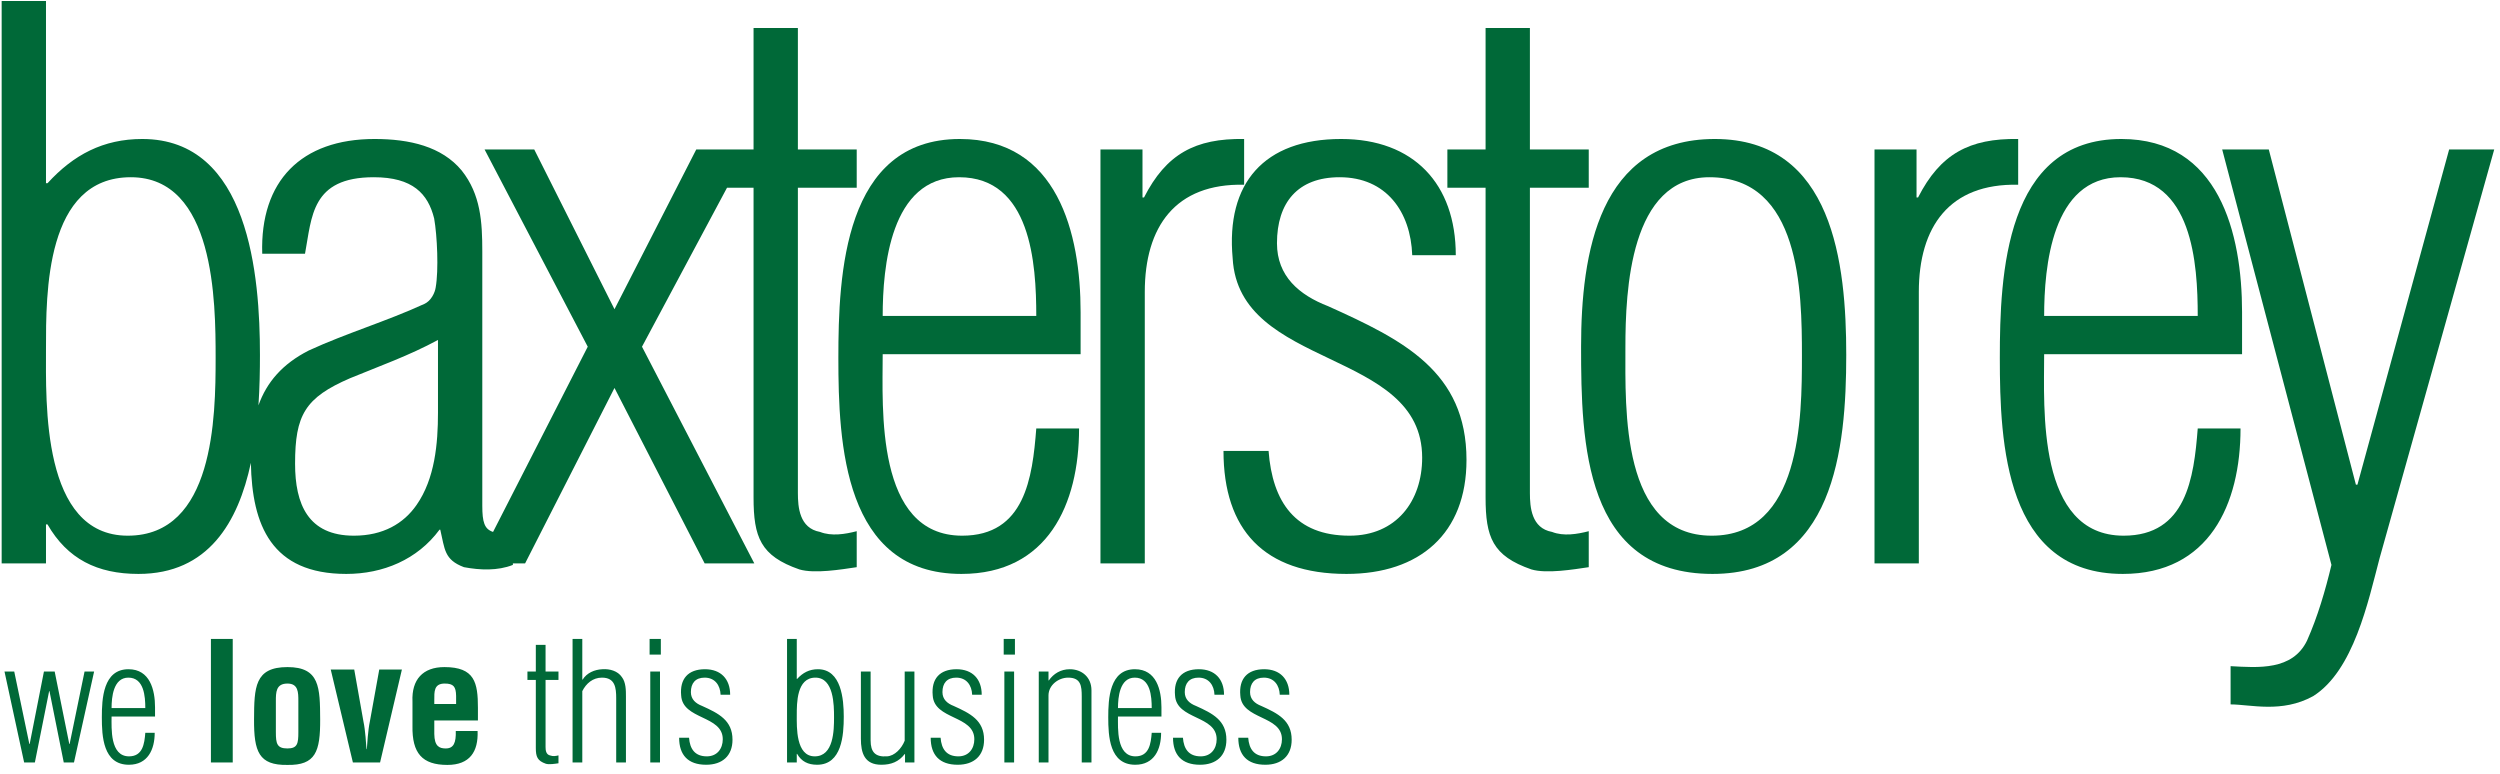 <svg xmlns="http://www.w3.org/2000/svg" width="223" height="69" viewBox="0 0 223 69">
  <g fill="#006938" fill-rule="evenodd" transform="translate(-.118 -.49)">
    <path d="M4.995 60.391L4.037 60.391 2.765 66.855 2.735 66.855 1.388 60.391.519 60.391 2.271 68.5 3.229 68.5 4.501 62.139 4.531 62.139 5.804 68.5 6.717 68.5 8.513 60.391 7.66 60.391 6.328 66.855 6.298 66.855 4.995 60.391zM13.947 63.579C13.947 62.036 13.498 60.185 11.582 60.185 9.307 60.185 9.202 62.844 9.202 64.475 9.202 66.15 9.307 68.706 11.612 68.706 13.304 68.706 13.917 67.34 13.917 65.856L13.079 65.856C13.004 66.826 12.855 67.957 11.627 67.957 9.92 67.957 10.07 65.445 10.07 64.402L13.947 64.402 13.947 63.579zM10.07 63.652C10.07 62.697 10.22 60.935 11.567 60.935 12.974 60.935 13.079 62.624 13.079 63.652L10.07 63.652zM18.932 68.5L20.878 68.5 20.878 57.482 18.932 57.482 18.932 68.5zM24.725 63.035C24.725 62.257 24.725 61.463 25.758 61.463 26.731 61.463 26.731 62.257 26.731 63.035L26.731 65.797C26.731 66.811 26.656 67.252 25.758 67.252 24.815 67.252 24.725 66.811 24.725 65.797L24.725 63.035zM25.758 68.721C28.273 68.765 28.692 67.531 28.677 64.651 28.662 61.816 28.647 59.994 25.758 59.994 22.824 59.994 22.794 61.816 22.779 64.651 22.764 67.531 23.198 68.765 25.758 68.721zM31.596 68.5L34.021 68.5 35.967 60.215 33.947 60.215 33.108 64.857C32.944 65.606 32.869 66.914 32.839 67.31L32.809 67.31C32.779 66.914 32.704 65.606 32.539 64.857L31.716 60.215 29.62 60.215 31.596 68.5zM36.911 65.239C36.866 67.678 37.779 68.721 40.024 68.721 42.015 68.721 42.794 67.545 42.719 65.694L40.773 65.694C40.803 66.737 40.593 67.252 39.875 67.252 39.291 67.252 38.872 67.046 38.857 65.959L38.857 64.754 42.749 64.754 42.749 63.638C42.749 61.375 42.464 59.994 39.755 59.994 37.839 59.994 36.821 61.111 36.911 63.065L36.911 65.239zM38.857 63.285L38.857 62.947C38.857 62.198 38.812 61.463 39.785 61.463 40.563 61.463 40.788 61.728 40.803 62.565L40.803 63.285 38.857 63.285zM49.934 67.869C49.71 67.927 49.44 67.971 49.216 67.883 48.812 67.81 48.782 67.399 48.782 67.119L48.782 61.14 49.934 61.14 49.934 60.391 48.782 60.391 48.782 58.011 47.913 58.011 47.913 60.391 47.165 60.391 47.165 61.14 47.913 61.14 47.913 67.208C47.913 67.986 48.048 68.353 48.812 68.618 49.111 68.706 49.635 68.618 49.934 68.574L49.934 67.869zM52.059 68.5L52.059 62.139C52.404 61.449 53.003 60.935 53.811 60.935 54.994 60.935 55.083 61.845 55.083 62.786L55.083 68.5 55.952 68.5 55.952 62.624C55.952 62.066 55.952 61.361 55.592 60.89 55.218 60.332 54.5 60.141 53.856 60.185 53.152 60.215 52.464 60.508 52.089 61.111L52.059 61.111 52.059 57.482 51.191 57.482 51.191 68.5 52.059 68.5zM58.122 68.5L58.99 68.5 58.99 60.391 58.122 60.391 58.122 68.5zM58.062 58.878L59.065 58.878 59.065 57.482 58.062 57.482 58.062 58.878zM60.877 62.521C60.996 64.71 64.589 64.284 64.589 66.429 64.589 67.281 64.08 67.957 63.167 67.957 62.104 67.957 61.655 67.296 61.58 66.297L60.697 66.297C60.697 67.839 61.49 68.706 63.107 68.706 64.544 68.706 65.457 67.913 65.457 66.473 65.457 64.739 64.215 64.122 62.748 63.461 62.179 63.241 61.745 62.874 61.745 62.227 61.745 61.434 62.149 60.935 62.972 60.935 63.886 60.935 64.365 61.61 64.395 62.462L65.248 62.462C65.248 61.067 64.425 60.185 63.002 60.185 61.49 60.185 60.742 61.052 60.877 62.521zM72.792 67.957C71.1 67.957 71.19 65.342 71.19 64.299 71.19 63.212 71.175 60.935 72.852 60.935 74.499 60.935 74.514 63.373 74.514 64.475 74.514 65.636 74.484 67.957 72.792 67.957zM71.19 67.736L71.22 67.736C71.609 68.412 72.193 68.706 73.002 68.706 75.217 68.706 75.382 66.047 75.382 64.416 75.382 62.874 75.172 60.185 73.076 60.185 72.313 60.185 71.729 60.494 71.22 61.052L71.19 61.052 71.19 57.482 70.322 57.482 70.322 68.5 71.19 68.5 71.19 67.736zM80.816 66.561C80.546 67.252 79.918 67.927 79.229 67.957 78.181 68.03 77.777 67.56 77.777 66.532L77.777 60.391 76.909 60.391 76.909 66.385C76.909 67.648 77.223 68.706 78.735 68.706 79.603 68.706 80.292 68.442 80.816 67.751L80.846 67.751 80.846 68.5 81.684 68.5 81.684 60.391 80.816 60.391 80.816 66.561zM83.316 62.521C83.436 64.71 87.028 64.284 87.028 66.429 87.028 67.281 86.519 67.957 85.606 67.957 84.543 67.957 84.094 67.296 84.019 66.297L83.136 66.297C83.136 67.839 83.93 68.706 85.546 68.706 86.984 68.706 87.897 67.913 87.897 66.473 87.897 64.739 86.654 64.122 85.187 63.461 84.618 63.241 84.184 62.874 84.184 62.227 84.184 61.434 84.588 60.935 85.412 60.935 86.325 60.935 86.804 61.61 86.834 62.462L87.687 62.462C87.687 61.067 86.864 60.185 85.442 60.185 83.93 60.185 83.181 61.052 83.316 62.521zM89.707 68.5L90.576 68.5 90.576 60.391 89.707 60.391 89.707 68.5zM89.648 58.878L90.65 58.878 90.65 57.482 89.648 57.482 89.648 58.878zM93.644 62.521C93.644 61.61 94.528 60.935 95.396 60.935 96.534 60.935 96.609 61.684 96.609 62.609L96.609 68.5 97.477 68.5 97.477 62.066C97.477 60.89 96.609 60.185 95.546 60.185 94.737 60.185 94.094 60.582 93.674 61.184L93.644 61.184 93.644 60.391 92.776 60.391 92.776 68.5 93.644 68.5 93.644 62.521zM103.719 63.579C103.719 62.036 103.27 60.185 101.354 60.185 99.079 60.185 98.974 62.844 98.974 64.475 98.974 66.15 99.079 68.706 101.384 68.706 103.075 68.706 103.689 67.34 103.689 65.856L102.851 65.856C102.776 66.826 102.626 67.957 101.399 67.957 99.692 67.957 99.842 65.445 99.842 64.402L103.719 64.402 103.719 63.579zM99.842 63.652C99.842 62.697 99.992 60.935 101.339 60.935 102.746 60.935 102.851 62.624 102.851 63.652L99.842 63.652zM104.931 62.521C105.051 64.71 108.644 64.284 108.644 66.429 108.644 67.281 108.135 67.957 107.222 67.957 106.159 67.957 105.71 67.296 105.635 66.297L104.751 66.297C104.751 67.839 105.545 68.706 107.162 68.706 108.599 68.706 109.512 67.913 109.512 66.473 109.512 64.739 108.269 64.122 106.802 63.461 106.233 63.241 105.799 62.874 105.799 62.227 105.799 61.434 106.204 60.935 107.027 60.935 107.94 60.935 108.419 61.61 108.449 62.462L109.302 62.462C109.302 61.067 108.479 60.185 107.057 60.185 105.545 60.185 104.796 61.052 104.931 62.521zM110.754 62.521C110.874 64.71 114.467 64.284 114.467 66.429 114.467 67.281 113.958 67.957 113.045 67.957 111.982 67.957 111.533 67.296 111.458 66.297L110.575 66.297C110.575 67.839 111.368 68.706 112.985 68.706 114.422 68.706 115.335 67.913 115.335 66.473 115.335 64.739 114.093 64.122 112.626 63.461 112.057 63.241 111.623 62.874 111.623 62.227 111.623 61.434 112.027 60.935 112.85 60.935 113.763 60.935 114.242 61.61 114.272 62.462L115.126 62.462C115.126 61.067 114.302 60.185 112.88 60.185 111.368 60.185 110.62 61.052 110.754 62.521zM78.854 28.674C78.854 24.326 79.535 16.299 85.669 16.299 92.077 16.299 92.554 23.991 92.554 28.674L78.854 28.674zM85.738 12.888C75.377 12.888 74.9 24.995 74.9 32.42 74.9 40.045 75.377 51.684 85.874 51.684 93.576 51.684 96.371 45.464 96.371 38.707L92.554 38.707C92.213 43.122 91.532 48.273 85.942 48.273 78.172 48.273 78.854 36.834 78.854 32.085L96.508 32.085 96.508 28.339C96.508 21.316 94.463 12.888 85.738 12.888z"/>
    <path d="M39.186 37.303C39.186 40.045 38.913 43.189 37.277 45.53 36.118 47.202 34.278 48.273 31.688 48.273 27.598 48.273 26.439 45.464 26.439 41.851 26.439 37.503 27.325 35.965 31.347 34.226 33.937 33.155 36.596 32.219 39.186 30.814L39.186 37.303zM11.513 48.273C3.811 48.273 4.22 36.366 4.22 31.617 4.22 26.667 4.152 16.299 11.786 16.299 19.284 16.299 19.352 27.403 19.352 32.42 19.352 37.704 19.215 48.273 11.513 48.273zM73.265 47.938C71.425 47.604 71.289 45.731 71.289 44.46L71.289 17.236 76.537 17.236 76.537 13.824 71.289 13.824 71.289 2.988 67.335 2.988 67.335 13.824 62.224 13.824 54.93 28.072 47.773 13.824 43.343 13.824 52.545 31.416 44.099 47.938C43.32 47.687 43.139 47.048 43.139 45.597L43.139 22.921C43.139 20.312 43.003 17.837 41.299 15.697 39.526 13.556 36.664 12.888 33.528 12.888 26.985 12.888 23.304 16.633 23.509 23.122L27.325 23.122C27.939 19.844 27.871 16.299 33.46 16.299 36.937 16.299 38.299 17.771 38.845 19.978 39.118 21.516 39.254 24.594 38.981 26.132 38.913 26.6 38.572 27.336 37.959 27.604 34.619 29.142 31.007 30.212 27.666 31.751 25.291 32.957 23.906 34.6 23.173 36.646 23.279 35.059 23.305 33.525 23.305 32.152 23.305 25.128 22.351 12.888 12.808 12.888 9.332 12.888 6.674 14.292 4.356 16.834L4.22 16.834 4.22.579.266.579.266 50.748 4.22 50.748 4.22 47.269 4.356 47.269C6.129 50.346 8.787 51.684 12.467 51.684 18.702 51.684 21.367 47.059 22.496 41.774 22.596 47.342 24.331 51.684 31.007 51.684 34.278 51.684 37.345 50.413 39.322 47.738L39.39 47.738C39.799 49.477 39.731 50.413 41.503 51.082 42.934 51.35 44.502 51.417 45.866 50.881L45.866 50.748 46.955 50.748 54.93 35.095 62.974 50.748 67.404 50.748 57.384 31.416 64.967 17.236 67.335 17.236 67.335 44.861C67.335 48.406 67.949 50.079 71.425 51.283 72.788 51.684 75.174 51.283 76.537 51.082L76.537 47.872C75.515 48.139 74.288 48.34 73.265 47.938zM111.094 12.888C106.731 12.821 104.141 14.225 102.164 18.105L102.028 18.105 102.028 13.824 98.279 13.824 98.279 50.748 102.233 50.748 102.233 26.534C102.233 20.714 104.959 16.834 111.094 16.968L111.094 12.888M138.562 47.938C136.721 47.604 136.585 45.731 136.585 44.46L136.585 17.236 141.834 17.236 141.834 13.824 136.585 13.824 136.585 2.988 132.632 2.988 132.632 13.824 129.224 13.824 129.224 17.236 132.632 17.236 132.632 44.861C132.632 48.406 133.245 50.079 136.721 51.283 138.085 51.684 140.47 51.283 141.834 51.082L141.834 47.872C140.811 48.139 139.584 48.34 138.562 47.938M218.581 13.824L210.401 43.724 210.265 43.724 202.494 13.824 198.337 13.824 208.084 50.881C207.539 53.156 206.857 55.497 205.903 57.637 204.608 60.313 201.54 60.045 199.087 59.912L199.087 63.323C200.859 63.323 203.654 64.126 206.448 62.588 210.061 60.313 211.356 54.159 212.378 50.28L222.602 13.824 218.581 13.824"/>
    <path d="M189.272 16.299C195.679 16.299 196.156 23.991 196.156 28.674L182.456 28.674C182.456 24.326 183.137 16.299 189.272 16.299zM196.156 38.707C195.815 43.122 195.134 48.273 189.545 48.273 181.774 48.273 182.456 36.834 182.456 32.085L200.11 32.085 200.11 28.339C200.11 21.316 198.065 12.888 189.34 12.888 178.979 12.888 178.502 24.995 178.502 32.42 178.502 40.045 178.979 51.684 189.476 51.684 197.179 51.684 199.973 45.464 199.973 38.707L196.156 38.707zM118.591 27.804C116.001 26.801 114.024 25.128 114.024 22.185 114.024 18.573 115.864 16.299 119.613 16.299 123.771 16.299 125.953 19.376 126.089 23.256L129.974 23.256C129.974 16.901 126.225 12.888 119.75 12.888 112.866 12.888 109.457 16.834 110.071 23.523 110.616 33.49 126.975 31.55 126.975 41.316 126.975 45.196 124.658 48.273 120.5 48.273 115.66 48.273 113.616 45.263 113.275 40.714L109.253 40.714C109.253 47.738 112.866 51.684 120.227 51.684 126.77 51.684 130.929 48.072 130.929 41.517 130.929 33.624 125.271 30.814 118.591 27.804M152.807 48.273C144.695 48.273 145.104 36.969 145.104 31.483 145.104 26.399 145.513 16.299 152.602 16.299 160.713 16.299 160.85 26.467 160.85 32.219 160.85 37.771 160.781 48.273 152.807 48.273zM153.079 12.888C142.718 12.888 141.151 23.122 141.151 31.416 141.151 39.978 141.424 51.684 152.874 51.684 163.713 51.684 164.803 40.514 164.803 32.152 164.803 24.059 163.644 12.888 153.079 12.888z"/>
    <path d="M180.139,12.888 C175.776,12.821 173.186,14.225 171.209,18.105 L171.073,18.105 L171.073,13.824 L167.324,13.824 L167.324,50.748 L171.277,50.748 L171.277,26.534 C171.277,20.714 174.003,16.834 180.139,16.968 L180.139,12.888"/>
  </g>
</svg>
